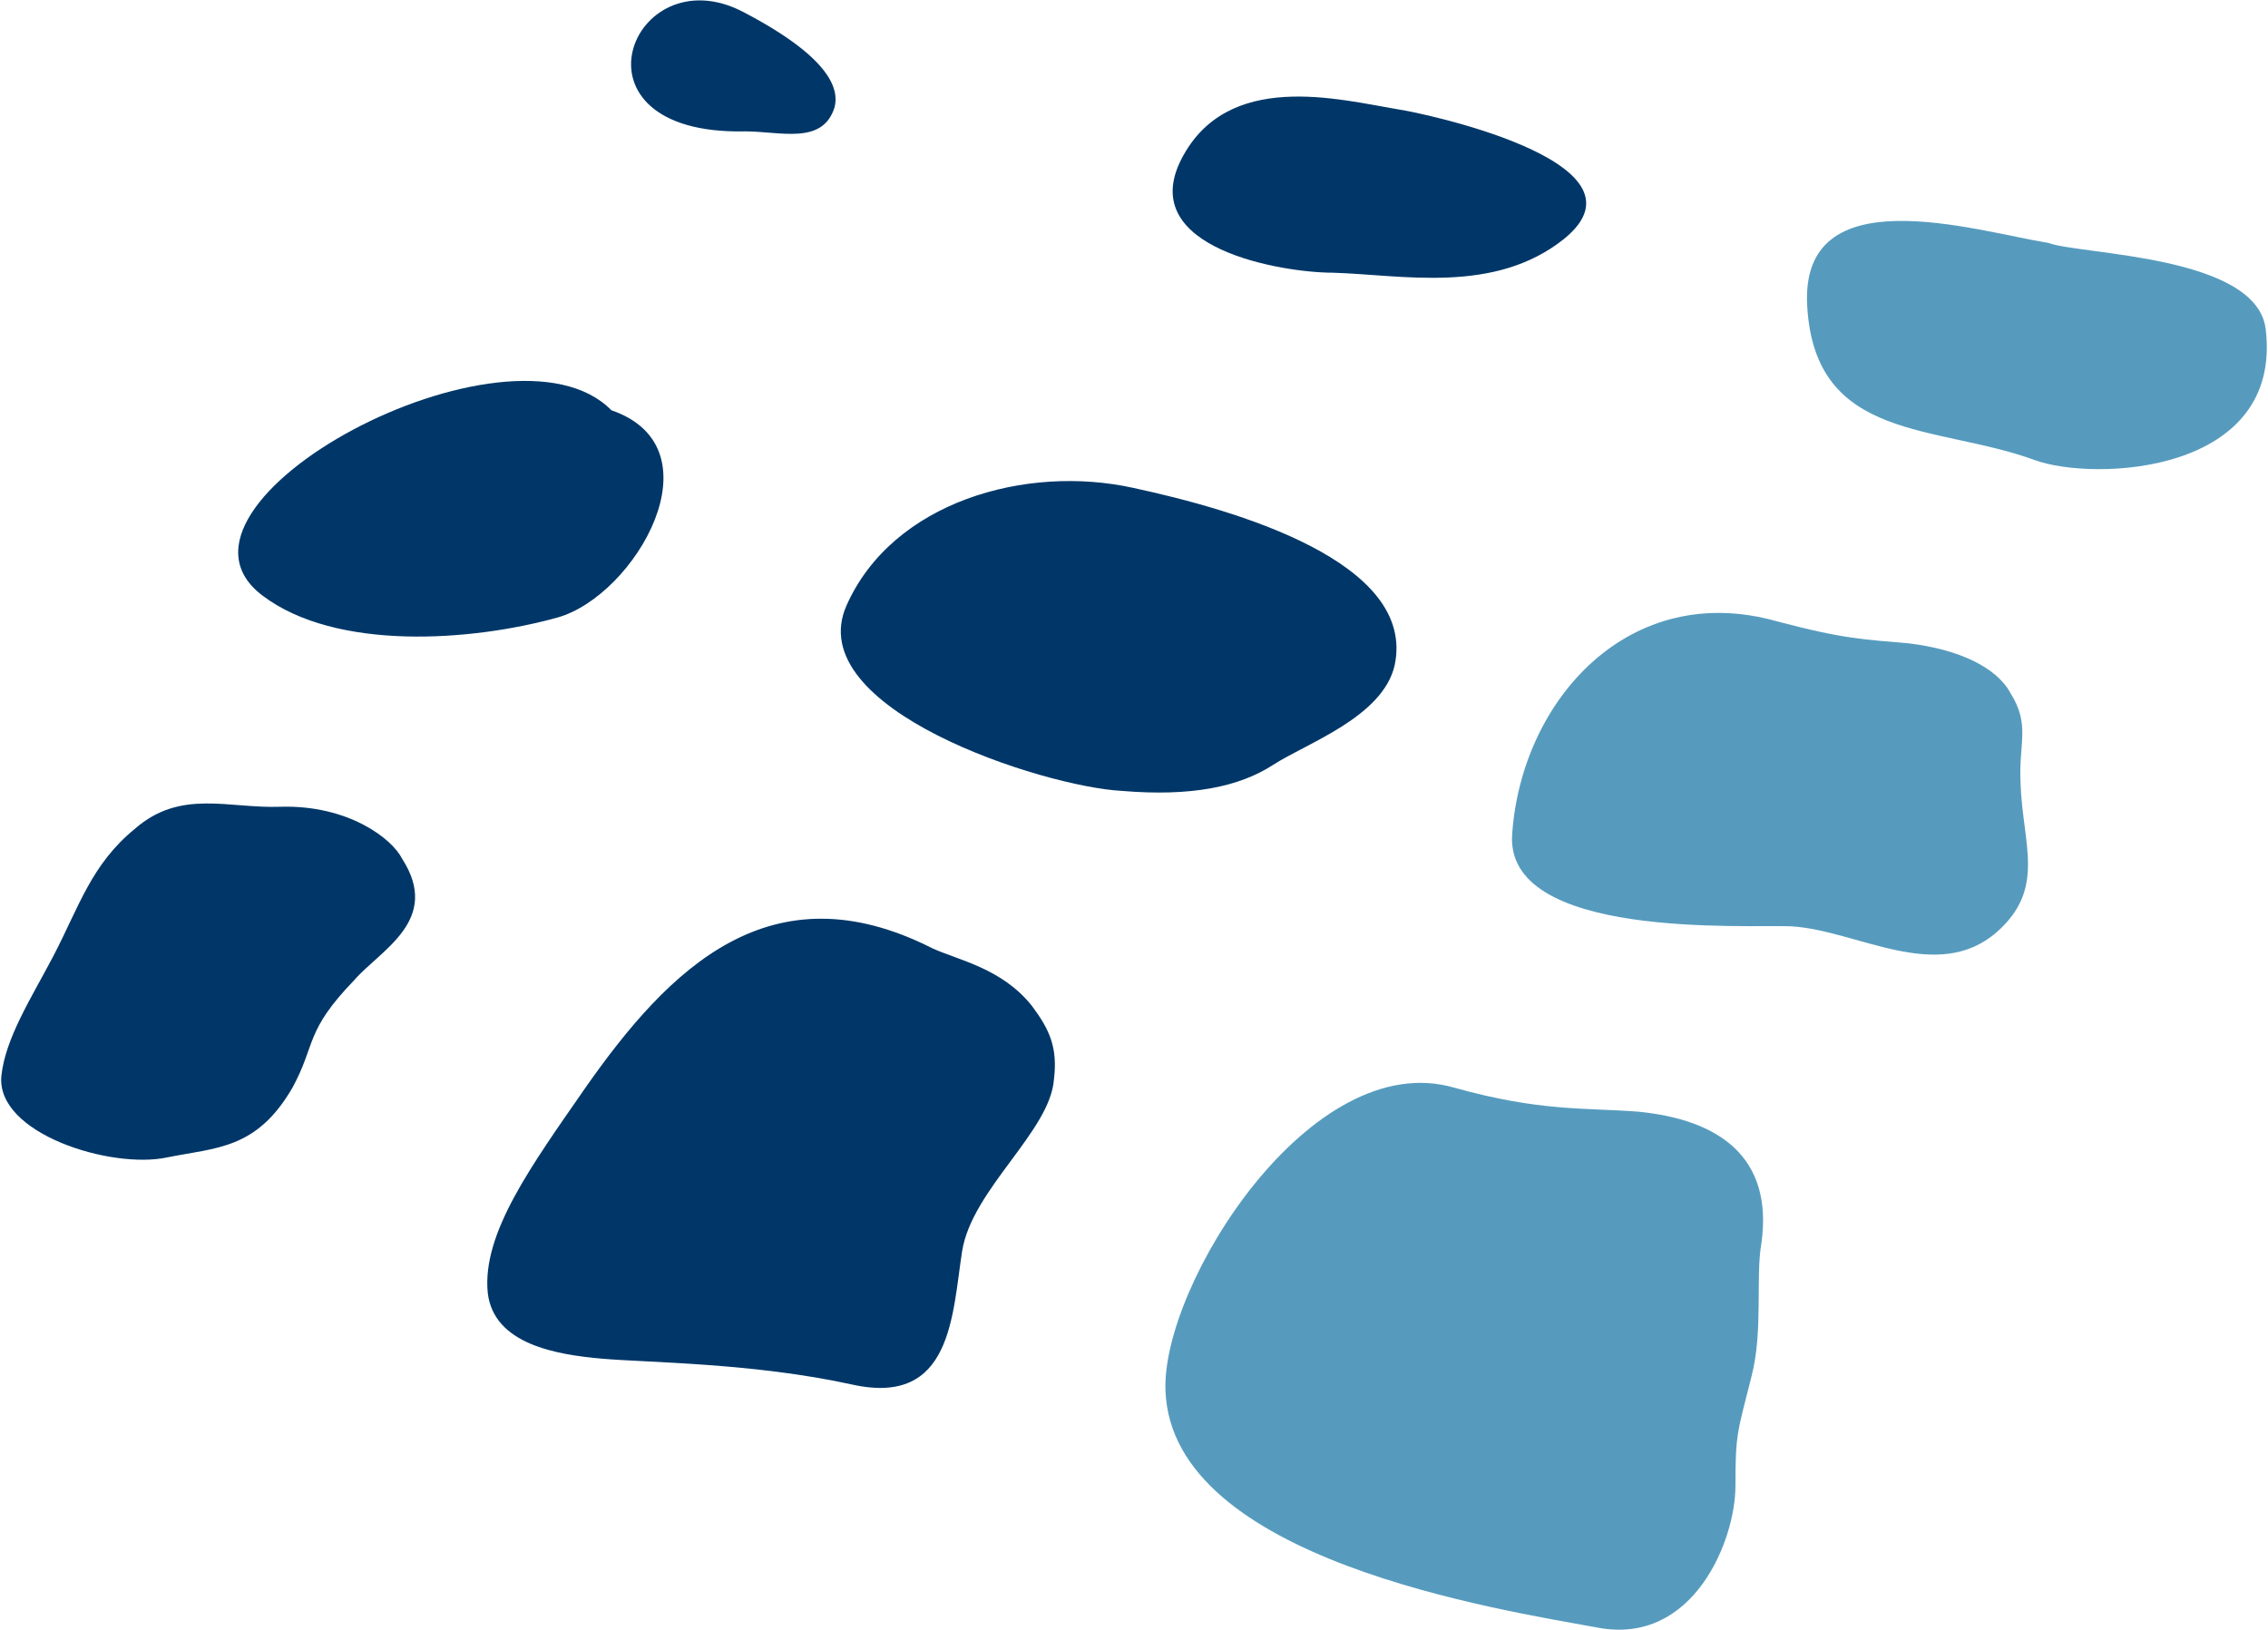 <?xml version="1.0" ?>
<svg xmlns="http://www.w3.org/2000/svg" version="1.2" viewBox="0 0 1614 1160">
	<style>
		.s0 { fill: #003768 } 
		.s1 { fill: #569bbe } 
	</style>
	<g id="Clip-Path: Page 1">
		<g id="Page 1">
			<path id="Path 5" class="s0" d="m528.7 8.4c65.2 34 68.1 56.7 65.2 68-8.5 27-38.3 17.1-63.8 17.1-131.9 2.8-80.8-126.3-1.4-85.1zm584.4 161.6c-49.7 39.7-114.9 25.6-164.6 24.1-35.4 0-140.4-17-107.8-80.8 32.7-63.8 112.1-42.5 154.6-35.4 11.4 1.4 185.8 36.8 117.8 92.1zm-678 122c78 26.9 17 131.9-38.3 147.5-61 17-157.5 24.1-210-15.6-86.5-65.3 175.9-205.7 248.3-131.9zm371.6 55.3c72.3 15.6 201.4 52.5 185.8 126.2-8.5 36.9-62.4 55.3-86.5 70.9-24.1 15.6-58.2 22.7-107.8 18.5-55.3-2.9-228.4-58.2-195.8-131.9 32.7-73.8 127.7-100.7 204.3-83.7zm-607.1 226.9c48.2-1.4 79.4 22.7 86.5 36.9 28.4 43.9-15.6 65.2-34 86.5-35.5 36.8-27 45.4-44 76.6-25.5 43.9-53.9 42.5-89.3 49.6-39.8 8.5-122-17-117.8-58.2 2.9-26.9 21.3-55.3 36.9-85 18.5-35.5 27-65.3 58.2-90.8 32.6-28.4 66.6-14.2 103.5-15.6zm463.8 100.7c18.5 8.5 49.7 14.2 71 41.1 12.7 17 18.4 29.8 15.6 52.5-2.9 36.9-58.2 78-65.3 121.9-7.1 45.4-7.1 110.7-78 95.1-70.9-15.6-146.1-15.6-178.7-18.5-31.2-2.8-76.6-9.9-80.9-46.8-4.2-42.5 31.2-90.7 69.5-146 59.6-85.1 131.9-157.5 246.8-99.3z"/>
			<path id="Path 6" class="s1" d="m1457.7 172.9c22.7 8.5 147.5 8.5 154.6 60.9 12.8 103.6-121.9 109.2-164.5 93.6-69.5-25.5-156-12.7-161.7-109.2-5.7-93.6 119.2-53.8 171.6-45.3zm-192.9 269.4c48.3 12.8 62.4 12.8 93.6 15.6 35.5 4.3 62.5 17 72.4 35.5 14.2 22.7 5.7 35.4 7.1 63.8 1.4 43.9 18.4 75.1-17 106.3-42.6 36.9-99.3-1.4-146.1-4.2-31.2-1.4-205.7 9.9-198.6-66.7 7.1-95 83.7-180.1 188.6-150.3zm-229.7 331.9c60.9 17 92.1 14.1 130.4 17 58.2 5.6 96.5 32.6 88 93.6-4.3 24.1 1.4 62.4-7.1 95-9.9 39.7-11.4 39.7-11.4 78 0 38.3-29.7 113.4-97.8 100.7-69.5-12.8-303.6-48.2-307.8-168.8-2.9-75.1 103.5-245.3 205.7-215.5z"/>
		</g>
	</g>
</svg>